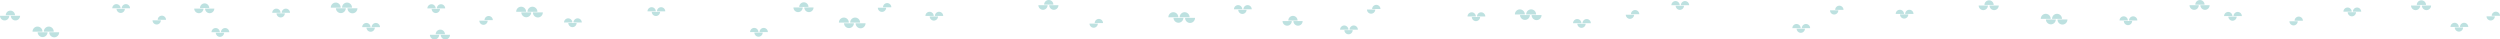 <svg id="clouds" xmlns="http://www.w3.org/2000/svg" viewBox="0 0 11416.5 180.08"><defs><style>.cls-1{fill:#bde1e0;}</style></defs><title>clouds</title><g id="cloud4"><path class="cls-1" d="M253.32,98.08a21.08,21.08,0,0,1,42.16,0" transform="translate(-227 -28.44)"/><path class="cls-1" d="M227,100.68a21.08,21.08,0,0,0,42.16,0" transform="translate(-227 -28.44)"/><path class="cls-1" d="M276.51,100.68a21.08,21.08,0,0,0,42.16,0" transform="translate(-227 -28.44)"/></g><g id="cloud4-2" data-name="cloud4"><path class="cls-1" d="M1140.3,65a21.08,21.08,0,1,1,42.16,0" transform="translate(-227 -28.44)"/><path class="cls-1" d="M1114,67.57a21.08,21.08,0,0,0,42.16,0" transform="translate(-227 -28.44)"/><path class="cls-1" d="M1163.49,67.57a21.08,21.08,0,0,0,42.16,0" transform="translate(-227 -28.44)"/></g><g id="cloud4-3" data-name="cloud4"><path class="cls-1" d="M2216.67,184.84a21.08,21.08,0,0,1,42.16,0" transform="translate(-227 -28.44)"/><path class="cls-1" d="M2190.35,187.44a21.08,21.08,0,0,0,42.16,0" transform="translate(-227 -28.44)"/><path class="cls-1" d="M2239.86,187.44a21.08,21.08,0,0,0,42.16,0" transform="translate(-227 -28.44)"/></g><g id="cloud4-4" data-name="cloud4"><path class="cls-1" d="M3876.75,60.06a21.08,21.08,0,1,1,42.16,0" transform="translate(-227 -28.44)"/><path class="cls-1" d="M3850.43,62.66a21.08,21.08,0,0,0,42.16,0" transform="translate(-227 -28.44)"/><path class="cls-1" d="M3899.94,62.66a21.08,21.08,0,0,0,42.16,0" transform="translate(-227 -28.44)"/></g><g id="cloud4-5" data-name="cloud4"><path class="cls-1" d="M4995.16,49.52a21.08,21.08,0,0,1,42.16,0" transform="translate(-227 -28.44)"/><path class="cls-1" d="M4968.84,52.12a21.08,21.08,0,0,0,42.16,0" transform="translate(-227 -28.44)"/><path class="cls-1" d="M5018.35,52.12a21.08,21.08,0,1,0,42.16,0" transform="translate(-227 -28.44)"/></g><g id="cloud4-6" data-name="cloud4"><path class="cls-1" d="M6110.25,122.09a21.08,21.08,0,0,1,42.16,0" transform="translate(-227 -28.44)"/><path class="cls-1" d="M6083.93,124.69a21.08,21.08,0,0,0,42.16,0" transform="translate(-227 -28.44)"/><path class="cls-1" d="M6133.44,124.69a21.08,21.08,0,1,0,42.16,0" transform="translate(-227 -28.44)"/></g><g id="cloud4-7" data-name="cloud4"><path class="cls-1" d="M9289.17,51a21.08,21.08,0,1,1,42.16,0" transform="translate(-227 -28.44)"/><path class="cls-1" d="M9262.85,53.59a21.08,21.08,0,0,0,42.16,0" transform="translate(-227 -28.44)"/><path class="cls-1" d="M9312.36,53.59a21.08,21.08,0,0,0,42.16,0" transform="translate(-227 -28.44)"/></g><g id="cloud4-8" data-name="cloud4"><path class="cls-1" d="M10252.13,49.69a21.08,21.08,0,1,1,42.16,0" transform="translate(-227 -28.44)"/><path class="cls-1" d="M10225.81,52.29a21.08,21.08,0,0,0,42.16,0" transform="translate(-227 -28.44)"/><path class="cls-1" d="M10275.32,52.29a21.08,21.08,0,1,0,42.16,0" transform="translate(-227 -28.44)"/></g><g id="cloud4-9" data-name="cloud4"><path class="cls-1" d="M11263.5,51a21.08,21.08,0,1,1,42.16,0" transform="translate(-227 -28.44)"/><path class="cls-1" d="M11237.18,53.59a21.08,21.08,0,0,0,42.16,0" transform="translate(-227 -28.44)"/><path class="cls-1" d="M11286.69,53.59a21.08,21.08,0,0,0,42.16,0" transform="translate(-227 -28.44)"/></g><g id="cloud3"><path class="cls-1" d="M375.68,172.95a22.59,22.59,0,1,1,45.17-1q0,.48,0,1" transform="translate(-227 -28.44)"/><path class="cls-1" d="M427.21,172.95a22.59,22.59,0,0,1,45.17-1q0,.48,0,1" transform="translate(-227 -28.44)"/><path class="cls-1" d="M399,175.73a22.59,22.59,0,0,0,45.17,0" transform="translate(-227 -28.44)"/><path class="cls-1" d="M452,175.73a22.59,22.59,0,0,0,45.17,1q0-.48,0-1" transform="translate(-227 -28.44)"/></g><g id="cloud3-2" data-name="cloud3"><path class="cls-1" d="M1737.66,63.34a22.59,22.59,0,1,1,45.17-1q0,.48,0,1" transform="translate(-227 -28.44)"/><path class="cls-1" d="M1789.19,63.34a22.59,22.59,0,1,1,45.17-1q0,.48,0,1" transform="translate(-227 -28.44)"/><path class="cls-1" d="M1761,66.12a22.59,22.59,0,0,0,45.17,0" transform="translate(-227 -28.44)"/><path class="cls-1" d="M1814,66.12a22.59,22.59,0,0,0,45.17,1q0-.48,0-1" transform="translate(-227 -28.44)"/></g><g id="cloud3-3" data-name="cloud3"><path class="cls-1" d="M2584.31,82.28a22.59,22.59,0,1,1,45.17-1q0,.48,0,1" transform="translate(-227 -28.44)"/><path class="cls-1" d="M2635.84,82.28a22.59,22.59,0,1,1,45.17-1q0,.48,0,1" transform="translate(-227 -28.44)"/><path class="cls-1" d="M2607.67,85.06a22.59,22.59,0,0,0,45.17,0" transform="translate(-227 -28.44)"/><path class="cls-1" d="M2660.67,85.06a22.59,22.59,0,0,0,45.17,1q0-.48,0-1" transform="translate(-227 -28.44)"/></g><g id="cloud3-4" data-name="cloud3"><path class="cls-1" d="M4058,131.8a22.59,22.59,0,1,1,45.17-1q0,.48,0,1" transform="translate(-227 -28.44)"/><path class="cls-1" d="M4109.51,131.8a22.59,22.59,0,1,1,45.17-1q0,.48,0,1" transform="translate(-227 -28.44)"/><path class="cls-1" d="M4081.34,134.58a22.59,22.59,0,0,0,45.17,0" transform="translate(-227 -28.44)"/><path class="cls-1" d="M4134.34,134.58a22.59,22.59,0,0,0,45.17,1q0-.48,0-1" transform="translate(-227 -28.44)"/></g><g id="cloud3-5" data-name="cloud3"><path class="cls-1" d="M5562.58,107.34a22.59,22.59,0,1,1,45.17-1q0,.48,0,1" transform="translate(-227 -28.44)"/><path class="cls-1" d="M5614.11,107.34a22.59,22.59,0,0,1,45.17-1q0,.48,0,1" transform="translate(-227 -28.44)"/><path class="cls-1" d="M5585.94,110.12a22.59,22.59,0,0,0,45.17,0" transform="translate(-227 -28.44)"/><path class="cls-1" d="M5638.94,110.12a22.59,22.59,0,0,0,45.17,1q0-.48,0-1" transform="translate(-227 -28.44)"/></g><g id="cloud3-6" data-name="cloud3"><path class="cls-1" d="M7145,94.42a22.59,22.59,0,1,1,45.17-1q0,.48,0,1" transform="translate(-227 -28.44)"/><path class="cls-1" d="M7196.51,94.42a22.59,22.59,0,1,1,45.17-1q0,.48,0,1" transform="translate(-227 -28.44)"/><path class="cls-1" d="M7168.34,97.2a22.59,22.59,0,0,0,45.17,0" transform="translate(-227 -28.44)"/><path class="cls-1" d="M7221.34,97.2a22.59,22.59,0,0,0,45.17,1q0-.48,0-1" transform="translate(-227 -28.44)"/></g><g id="cloud3-7" data-name="cloud3"><path class="cls-1" d="M9546.52,114.68a22.59,22.59,0,1,1,45.17-1q0,.48,0,1" transform="translate(-227 -28.44)"/><path class="cls-1" d="M9598,114.68a22.59,22.59,0,1,1,45.17-1q0,.48,0,1" transform="translate(-227 -28.44)"/><path class="cls-1" d="M9569.88,117.46a22.59,22.59,0,0,0,45.17,0" transform="translate(-227 -28.44)"/><path class="cls-1" d="M9622.88,117.46a22.59,22.59,0,0,0,45.17,1q0-.48,0-1" transform="translate(-227 -28.44)"/></g><g id="cloud2"><path class="cls-1" d="M739.72,66.27a18.94,18.94,0,0,1,37.88,0" transform="translate(-227 -28.44)"/><path class="cls-1" d="M782.93,66.27a18.94,18.94,0,0,1,37.88,0" transform="translate(-227 -28.44)"/><path class="cls-1" d="M759.29,68.6a18.94,18.94,0,0,0,37.88,0" transform="translate(-227 -28.44)"/><path class="cls-1" d="M947.26,119a18.94,18.94,0,0,1,37.88,0" transform="translate(-227 -28.44)"/><path class="cls-1" d="M923.62,121.36a18.94,18.94,0,0,0,37.88,0" transform="translate(-227 -28.44)"/><path class="cls-1" d="M2439.63,120.5a18.94,18.94,0,0,1,37.88,0" transform="translate(-227 -28.44)"/><path class="cls-1" d="M2416,122.83a18.94,18.94,0,0,0,37.88,0" transform="translate(-227 -28.44)"/><path class="cls-1" d="M4259.4,61.49a18.94,18.94,0,0,1,37.88,0" transform="translate(-227 -28.44)"/><path class="cls-1" d="M4235.76,63.82a18.94,18.94,0,0,0,37.88,0" transform="translate(-227 -28.44)"/><path class="cls-1" d="M5226.1,133.79a18.94,18.94,0,0,1,37.88,0" transform="translate(-227 -28.44)"/><path class="cls-1" d="M5202.46,136.12a18.94,18.94,0,0,0,37.88,0" transform="translate(-227 -28.44)"/><path class="cls-1" d="M6493.07,69.63a18.94,18.94,0,0,1,37.88,0" transform="translate(-227 -28.44)"/><path class="cls-1" d="M6469.43,72a18.94,18.94,0,0,0,37.88,0" transform="translate(-227 -28.44)"/><path class="cls-1" d="M7675,93.25a18.94,18.94,0,0,1,37.88,0" transform="translate(-227 -28.44)"/><path class="cls-1" d="M7651.35,95.58a18.94,18.94,0,0,0,37.88,0" transform="translate(-227 -28.44)"/><path class="cls-1" d="M8607.62,73.4a18.94,18.94,0,0,1,37.88,0" transform="translate(-227 -28.44)"/><path class="cls-1" d="M8584,75.73a18.94,18.94,0,0,0,37.88,0" transform="translate(-227 -28.44)"/><path class="cls-1" d="M10705.56,123.15a18.94,18.94,0,0,1,37.88,0" transform="translate(-227 -28.44)"/><path class="cls-1" d="M10681.92,125.48a18.94,18.94,0,0,0,37.88,0" transform="translate(-227 -28.44)"/><path class="cls-1" d="M11605.62,100.71a18.94,18.94,0,0,1,37.88,0" transform="translate(-227 -28.44)"/><path class="cls-1" d="M11582,103a18.94,18.94,0,0,0,37.88,0" transform="translate(-227 -28.44)"/></g><g id="cloud2-2" data-name="cloud2"><path class="cls-1" d="M1192.91,175.47a18.94,18.94,0,0,1,37.88,0" transform="translate(-227 -28.44)"/><path class="cls-1" d="M1236.12,175.47a18.94,18.94,0,0,1,37.88,0" transform="translate(-227 -28.44)"/><path class="cls-1" d="M1212.48,177.8a18.94,18.94,0,0,0,37.88,0" transform="translate(-227 -28.44)"/></g><g id="cloud2-3" data-name="cloud2"><path class="cls-1" d="M1470.22,86.85a18.94,18.94,0,0,1,37.88,0" transform="translate(-227 -28.44)"/><path class="cls-1" d="M1513.43,86.85a18.94,18.94,0,0,1,37.88,0" transform="translate(-227 -28.44)"/><path class="cls-1" d="M1489.79,89.18a18.94,18.94,0,0,0,37.88,0" transform="translate(-227 -28.44)"/></g><g id="cloud2-4" data-name="cloud2"><path class="cls-1" d="M1881.13,152.21a18.94,18.94,0,0,1,37.88,0" transform="translate(-227 -28.44)"/><path class="cls-1" d="M1924.34,152.21a18.94,18.94,0,0,1,37.88,0" transform="translate(-227 -28.44)"/><path class="cls-1" d="M1900.7,154.54a18.94,18.94,0,0,0,37.88,0" transform="translate(-227 -28.44)"/></g><g id="cloud2-5" data-name="cloud2"><path class="cls-1" d="M2178.74,66.75a18.94,18.94,0,0,1,37.88,0" transform="translate(-227 -28.44)"/><path class="cls-1" d="M2221.95,66.75a18.94,18.94,0,0,1,37.88,0" transform="translate(-227 -28.44)"/><path class="cls-1" d="M2198.31,69.08a18.94,18.94,0,0,0,37.88,0" transform="translate(-227 -28.44)"/></g><g id="cloud2-6" data-name="cloud2"><path class="cls-1" d="M2802.7,131.14a18.94,18.94,0,0,1,37.88,0" transform="translate(-227 -28.44)"/><path class="cls-1" d="M2845.91,131.14a18.94,18.94,0,0,1,37.88,0" transform="translate(-227 -28.44)"/><path class="cls-1" d="M2822.27,133.47a18.94,18.94,0,0,0,37.88,0" transform="translate(-227 -28.44)"/></g><g id="cloud2-7" data-name="cloud2"><path class="cls-1" d="M3183.85,80.29a18.94,18.94,0,0,1,37.88,0" transform="translate(-227 -28.44)"/><path class="cls-1" d="M3227.06,80.29a18.94,18.94,0,0,1,37.88,0" transform="translate(-227 -28.44)"/><path class="cls-1" d="M3203.42,82.62a18.94,18.94,0,0,0,37.88,0" transform="translate(-227 -28.44)"/></g><g id="cloud2-8" data-name="cloud2"><path class="cls-1" d="M3652.41,174.82a18.94,18.94,0,0,1,37.88,0" transform="translate(-227 -28.44)"/><path class="cls-1" d="M3695.62,174.82a18.94,18.94,0,0,1,37.88,0" transform="translate(-227 -28.44)"/><path class="cls-1" d="M3672,177.15a18.94,18.94,0,0,0,37.88,0" transform="translate(-227 -28.44)"/></g><g id="cloud2-9" data-name="cloud2"><path class="cls-1" d="M4453.06,101.22a18.94,18.94,0,0,1,37.88,0" transform="translate(-227 -28.44)"/><path class="cls-1" d="M4496.27,101.22a18.94,18.94,0,0,1,37.88,0" transform="translate(-227 -28.44)"/><path class="cls-1" d="M4472.63,103.55a18.94,18.94,0,0,0,37.88,0" transform="translate(-227 -28.44)"/></g><g id="cloud2-10" data-name="cloud2"><path class="cls-1" d="M5862.06,70.8a18.94,18.94,0,0,1,37.88,0" transform="translate(-227 -28.44)"/><path class="cls-1" d="M5905.27,70.8a18.94,18.94,0,0,1,37.88,0" transform="translate(-227 -28.44)"/><path class="cls-1" d="M5881.63,73.13a18.94,18.94,0,0,0,37.88,0" transform="translate(-227 -28.44)"/></g><g id="cloud2-11" data-name="cloud2"><path class="cls-1" d="M6346.72,163.79a18.94,18.94,0,0,1,37.88,0" transform="translate(-227 -28.44)"/><path class="cls-1" d="M6389.93,163.79a18.94,18.94,0,0,1,37.88,0" transform="translate(-227 -28.44)"/><path class="cls-1" d="M6366.29,166.12a18.94,18.94,0,0,0,37.88,0" transform="translate(-227 -28.44)"/></g><g id="cloud2-12" data-name="cloud2"><path class="cls-1" d="M6928.65,103.62a18.94,18.94,0,0,1,37.88,0" transform="translate(-227 -28.44)"/><path class="cls-1" d="M6971.86,103.62a18.94,18.94,0,0,1,37.88,0" transform="translate(-227 -28.44)"/><path class="cls-1" d="M6948.22,105.95a18.94,18.94,0,0,0,37.88,0" transform="translate(-227 -28.44)"/></g><g id="cloud2-13" data-name="cloud2"><path class="cls-1" d="M7410.56,134.36a18.94,18.94,0,0,1,37.88,0" transform="translate(-227 -28.44)"/><path class="cls-1" d="M7453.77,134.36a18.94,18.94,0,0,1,37.88,0" transform="translate(-227 -28.44)"/><path class="cls-1" d="M7430.13,136.69a18.94,18.94,0,0,0,37.88,0" transform="translate(-227 -28.44)"/></g><g id="cloud2-14" data-name="cloud2"><path class="cls-1" d="M7859.62,52.29a18.94,18.94,0,0,1,37.88,0" transform="translate(-227 -28.44)"/><path class="cls-1" d="M7902.83,52.29a18.94,18.94,0,0,1,37.88,0" transform="translate(-227 -28.44)"/><path class="cls-1" d="M7879.19,54.62a18.94,18.94,0,0,0,37.88,0" transform="translate(-227 -28.44)"/></g><g id="cloud2-15" data-name="cloud2"><path class="cls-1" d="M8412,157a18.94,18.94,0,0,1,37.88,0" transform="translate(-227 -28.44)"/><path class="cls-1" d="M8455.22,157a18.94,18.94,0,0,1,37.88,0" transform="translate(-227 -28.44)"/><path class="cls-1" d="M8431.58,159.32a18.94,18.94,0,0,0,37.88,0" transform="translate(-227 -28.44)"/></g><g id="cloud2-16" data-name="cloud2"><path class="cls-1" d="M8884,92a18.94,18.94,0,0,1,37.88,0" transform="translate(-227 -28.44)"/><path class="cls-1" d="M8927.21,92a18.94,18.94,0,0,1,37.88,0" transform="translate(-227 -28.44)"/><path class="cls-1" d="M8903.57,94.32a18.94,18.94,0,0,0,37.88,0" transform="translate(-227 -28.44)"/></g><g id="cloud2-17" data-name="cloud2"><path class="cls-1" d="M9906.18,122a18.94,18.94,0,0,1,37.88,0" transform="translate(-227 -28.44)"/><path class="cls-1" d="M9949.39,122a18.94,18.94,0,0,1,37.88,0" transform="translate(-227 -28.44)"/><path class="cls-1" d="M9925.75,124.32a18.94,18.94,0,0,0,37.88,0" transform="translate(-227 -28.44)"/></g><g id="cloud2-18" data-name="cloud2"><path class="cls-1" d="M10383.52,101.88a18.94,18.94,0,1,1,37.88,0" transform="translate(-227 -28.44)"/><path class="cls-1" d="M10426.73,101.88a18.94,18.94,0,0,1,37.88,0" transform="translate(-227 -28.44)"/><path class="cls-1" d="M10403.09,104.21a18.94,18.94,0,0,0,37.88,0" transform="translate(-227 -28.44)"/></g><g id="cloud2-19" data-name="cloud2"><path class="cls-1" d="M10928.52,81.78a18.94,18.94,0,1,1,37.88,0" transform="translate(-227 -28.44)"/><path class="cls-1" d="M10971.73,81.78a18.94,18.94,0,0,1,37.88,0" transform="translate(-227 -28.44)"/><path class="cls-1" d="M10948.09,84.11a18.94,18.94,0,0,0,37.88,0" transform="translate(-227 -28.44)"/></g><g id="cloud2-20" data-name="cloud2"><path class="cls-1" d="M11417.47,151.47a18.94,18.94,0,1,1,37.88,0" transform="translate(-227 -28.44)"/><path class="cls-1" d="M11460.68,151.47a18.94,18.94,0,0,1,37.88,0" transform="translate(-227 -28.44)"/><path class="cls-1" d="M11437,153.8a18.94,18.94,0,0,0,37.88,0" transform="translate(-227 -28.44)"/></g></svg>